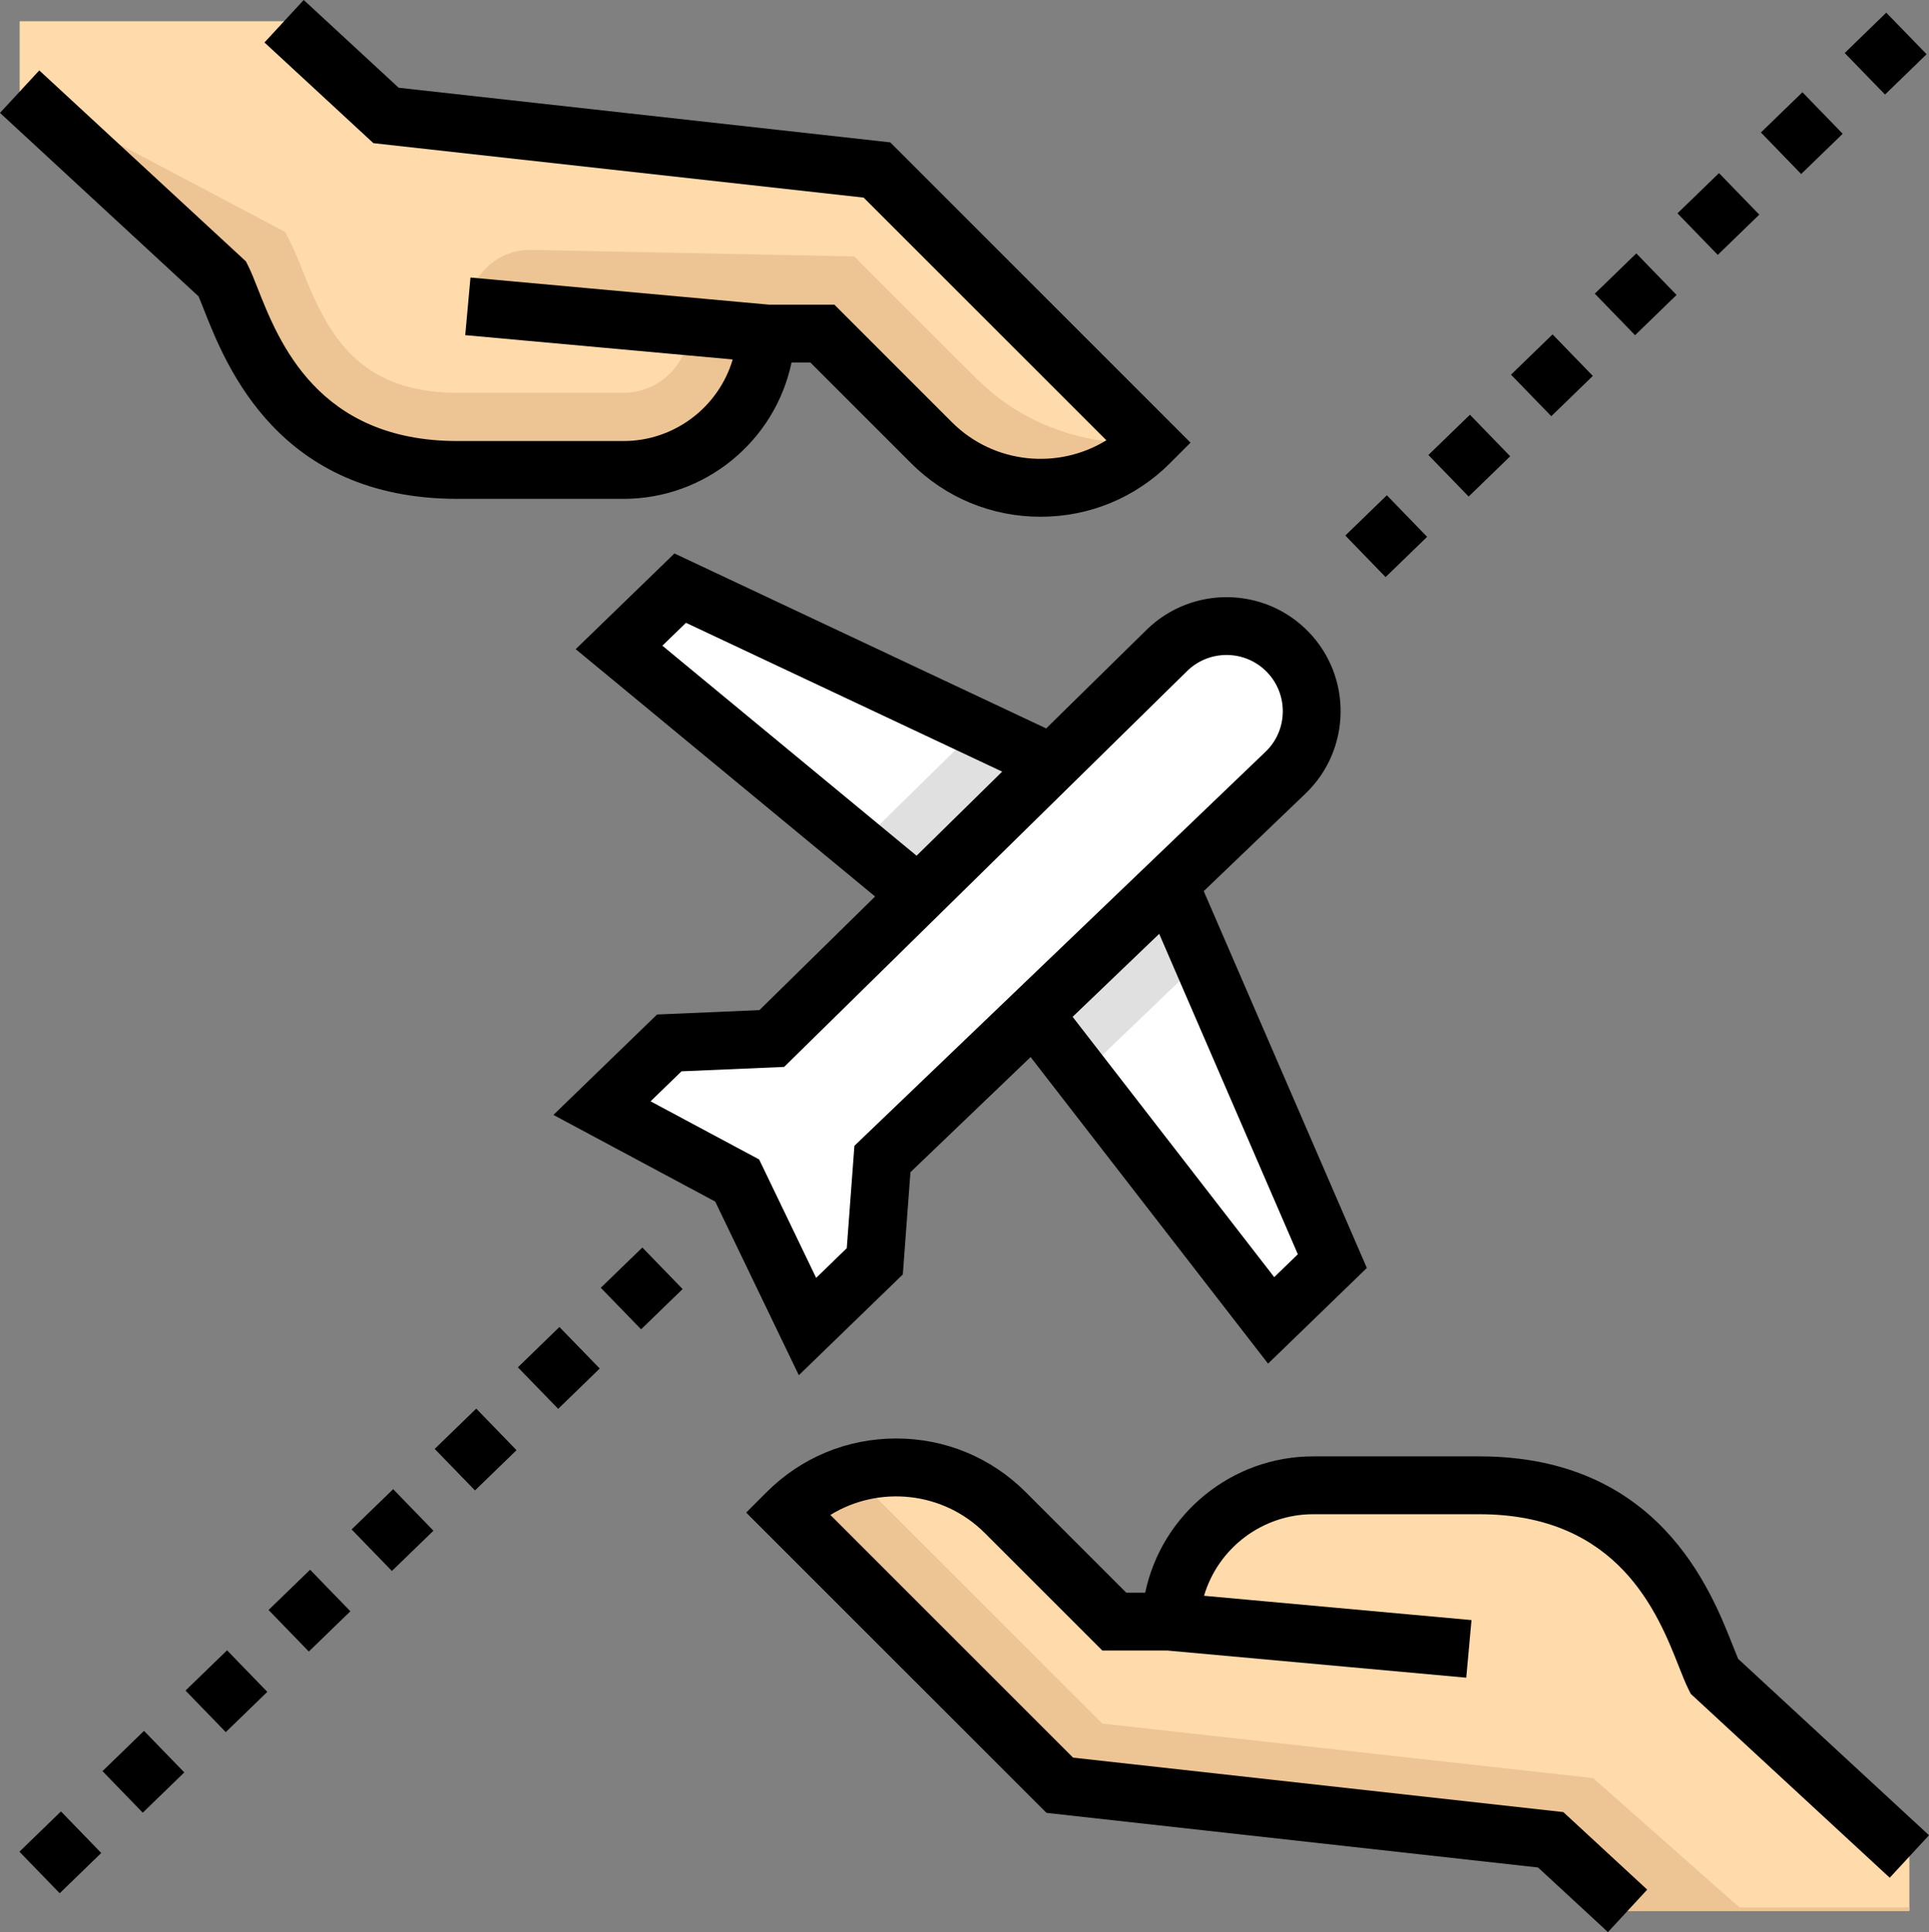 <?xml version="1.0" encoding="utf-8"?>
<!-- Generator: Adobe Illustrator 16.0.0, SVG Export Plug-In . SVG Version: 6.00 Build 0)  -->
<!DOCTYPE svg PUBLIC "-//W3C//DTD SVG 1.1//EN" "http://www.w3.org/Graphics/SVG/1.1/DTD/svg11.dtd">
<svg version="1.1" id="Layer_1" xmlns="http://www.w3.org/2000/svg" xmlns:xlink="http://www.w3.org/1999/xlink" x="0px" y="0px"
	 width="88.07px" height="88.217px" viewBox="0 0 88.07 88.217" enable-background="new 0 0 88.07 88.217" xml:space="preserve">
<rect x="0" y="0" width="88.07" height="88.217" fill="#808080" stroke="none"/>
<path fill="#FFDAAA" d="M87.174,87.247v-2.484l-8.906-8.231c-0.861-1.727-2.387-8.716-10.728-8.716h-7.589
	c-3.105,0-5.777,2.191-6.387,5.236l-0.199,0.989h-2.489l-4.979-4.98c-2.75-2.75-7.21-2.75-9.96,0l12.45,12.451l22.412,2.489
	l3.511,3.246H87.174z"/>
<path fill="#FFDAAA" d="M0.897,0.97v3.215l9.259,8.556c0.862,1.728,2.387,8.717,10.727,8.717h7.59c3.104,0,5.777-2.191,6.386-5.236
	l0.198-0.989h2.49l4.98,4.98c2.75,2.75,7.209,2.75,9.959,0L40.037,7.761L17.626,5.271L12.971,0.97H0.897z"/>
<path fill="#FFFFFF" d="M40.288,52.919l18.417-17.653c1.543-1.494,1.582-3.957,0.087-5.5s-3.957-1.582-5.5-0.087L35.236,47.416
	l-4.679,0.201l-3.073,2.977l6.172,3.306l3.21,6.667l3.073-2.977L40.288,52.919z"/>
<polygon fill="#FFFFFF" points="47.984,34.821 41.839,40.777 39.195,38.593 28.262,29.56 31.057,26.853 44.637,33.246 "/>
<polygon fill="#FFFFFF" points="60.829,57.58 58.037,60.287 49.368,49.094 47.252,46.362 53.396,40.409 54.872,43.817 "/>
<path fill="#EDC494" d="M44.583,17.288c-1.395-1.395-5.579-5.578-5.579-5.578l-14.747-0.3c-1.487-0.03-2.745,1.095-2.88,2.576
	l10.152,0.923l-0.124,0.621c-0.28,1.398-1.508,2.404-2.933,2.404h-7.59c-4.499,0-5.912-2.642-7.072-5.585
	c-0.174-0.44-0.324-0.821-0.504-1.182l-0.288-0.576L0.896,4.185l9.259,8.557c0.862,1.727,2.387,8.715,10.727,8.715h7.59
	c3.105,0,5.778-2.19,6.386-5.235l0.198-0.989h0.017h0.001h2.472l4.981,4.979c2.75,2.751,7.21,2.751,9.96,0
	C52.486,20.212,48.035,20.74,44.583,17.288"/>
<path fill="#EDC494" d="M79.414,87.09l-6.681-5.905l-22.409-2.49L38.916,67.287c-1.09,0.322-2.119,0.913-2.98,1.773l12.451,12.451
	l22.41,2.489l3.512,3.246h12.865v-0.158L79.414,87.09L79.414,87.09z"/>
<polygon fill="#E0E0E0" points="47.984,34.821 41.839,40.777 39.195,38.593 44.637,33.246 "/>
<polygon fill="#E0E0E0" points="54.873,43.817 49.369,49.094 47.252,46.362 53.397,40.409 "/>
<path d="M41.219,58.188l0.348-4.667l5.486-5.258l10.842,13.998l4.509-4.368l-7.446-17.206l4.667-4.474
	c2.063-1.999,2.115-5.304,0.116-7.366c-1.999-2.064-5.305-2.116-7.374-0.11l-4.603,4.521L30.792,25.27l-4.508,4.369l13.669,11.293
	l-5.28,5.187l-4.675,0.201l-4.732,4.585l7.387,3.956l3.818,7.929L41.219,58.188z M59.254,57.267l-1.078,1.045l-9.205-11.886
	l3.953-3.789L59.254,57.267z M30.241,29.481l1.078-1.045l14.436,6.795l-3.908,3.839L30.241,29.481z M29.702,50.284l1.413-1.37
	l4.685-0.201l18.41-18.086c1.019-0.985,2.647-0.96,3.634,0.058c0.985,1.018,0.961,2.647-0.053,3.628L39.009,52.315L38.66,56.99
	l-1.398,1.355l-2.603-5.407L29.702,50.284z"/>
<path d="M9.305,14.126c1.021,2.589,3.41,8.651,11.578,8.651h7.589c3.696,0,6.909-2.613,7.666-6.226h0.861l4.594,4.595
	c1.58,1.579,3.68,2.448,5.915,2.448c2.233,0,4.334-0.869,5.912-2.448l0.934-0.935L40.643,6.5l-22.44-2.493L13.867,0l-1.792,1.939
	l4.973,4.597L39.43,9.022l11.082,11.081c-2.207,1.359-5.142,1.084-7.051-0.825l-5.366-5.367h-2.979L21.48,12.672l-0.239,2.63
	l12.211,1.11c-0.644,2.184-2.669,3.725-4.98,3.725h-7.59c-6.369,0-8.159-4.54-9.12-6.979c-0.155-0.393-0.289-0.732-0.425-1.006
	l-0.108-0.216L1.793,3.215L0,5.154l9.065,8.378C9.135,13.694,9.216,13.899,9.305,14.126"/>
<path d="M79.357,75.74c-0.068-0.162-0.15-0.367-0.24-0.594c-1.02-2.589-3.41-8.651-11.576-8.651H59.95
	c-3.696,0-6.907,2.613-7.666,6.226h-0.86l-4.594-4.594c-1.58-1.58-3.681-2.449-5.914-2.449c-2.234,0-4.334,0.869-5.914,2.449
	l-0.934,0.934L47.78,82.772l22.44,2.493l3.193,2.951l1.791-1.94l-3.83-3.54L48.992,80.25l-11.08-11.081
	c2.205-1.359,5.14-1.084,7.05,0.826l5.368,5.366h2.978l13.635,1.239l0.239-2.63l-12.211-1.11c0.644-2.183,2.67-3.724,4.979-3.724
	h7.591c6.368,0,8.158,4.54,9.119,6.979c0.155,0.393,0.289,0.731,0.426,1.006l0.107,0.216l9.084,8.396l1.793-1.939L79.357,75.74z"/>
<rect x="65.77" y="19.48" transform="matrix(0.696 0.718 -0.718 0.696 35.321 -41.845)" width="2.642" height="2.641"/>
<rect x="61.977" y="23.158" transform="matrix(0.696 0.718 -0.718 0.696 36.809 -38.004)" width="2.642" height="2.641"/>
<rect x="69.559" y="15.802" transform="matrix(0.696 0.718 -0.718 0.696 33.816 -45.674)" width="2.641" height="2.642"/>
<rect x="80.935" y="4.768" transform="matrix(0.696 0.718 -0.718 0.696 29.384 -57.218)" width="2.641" height="2.64"/>
<rect x="84.727" y="1.088" transform="matrix(0.697 0.718 -0.718 0.697 27.845 -61.014)" width="2.642" height="2.642"/>
<rect x="73.351" y="12.124" transform="matrix(0.696 0.718 -0.718 0.696 32.36 -49.534)" width="2.641" height="2.64"/>
<rect x="77.143" y="8.446" transform="matrix(0.696 0.718 -0.718 0.696 30.855 -53.364)" width="2.642" height="2.64"/>
<rect x="1.427" y="83.244" transform="matrix(-0.696 -0.718 0.718 -0.696 -56.05 145.404)" width="2.642" height="2.641"/>
<rect x="20.386" y="64.857" transform="matrix(-0.696 -0.718 0.718 -0.696 -10.693 127.828)" width="2.642" height="2.641"/>
<rect x="24.179" y="61.179" transform="matrix(-0.697 -0.718 0.718 -0.697 -1.589 124.327)" width="2.64" height="2.641"/>
<rect x="27.969" y="57.502" transform="matrix(-0.696 -0.718 0.718 -0.696 7.449 120.797)" width="2.642" height="2.641"/>
<rect x="16.594" y="68.532" transform="matrix(-0.696 -0.718 0.718 -0.696 -19.764 131.34)" width="2.642" height="2.641"/>
<rect x="9.01" y="75.889" transform="matrix(-0.696 -0.718 0.718 -0.696 -37.909 138.373)" width="2.642" height="2.641"/>
<rect x="12.801" y="72.21" transform="matrix(-0.696 -0.718 0.718 -0.696 -28.837 134.855)" width="2.642" height="2.641"/>
<rect x="5.219" y="79.566" transform="matrix(-0.696 -0.718 0.718 -0.696 -46.978 141.888)" width="2.642" height="2.641"/>
</svg>
